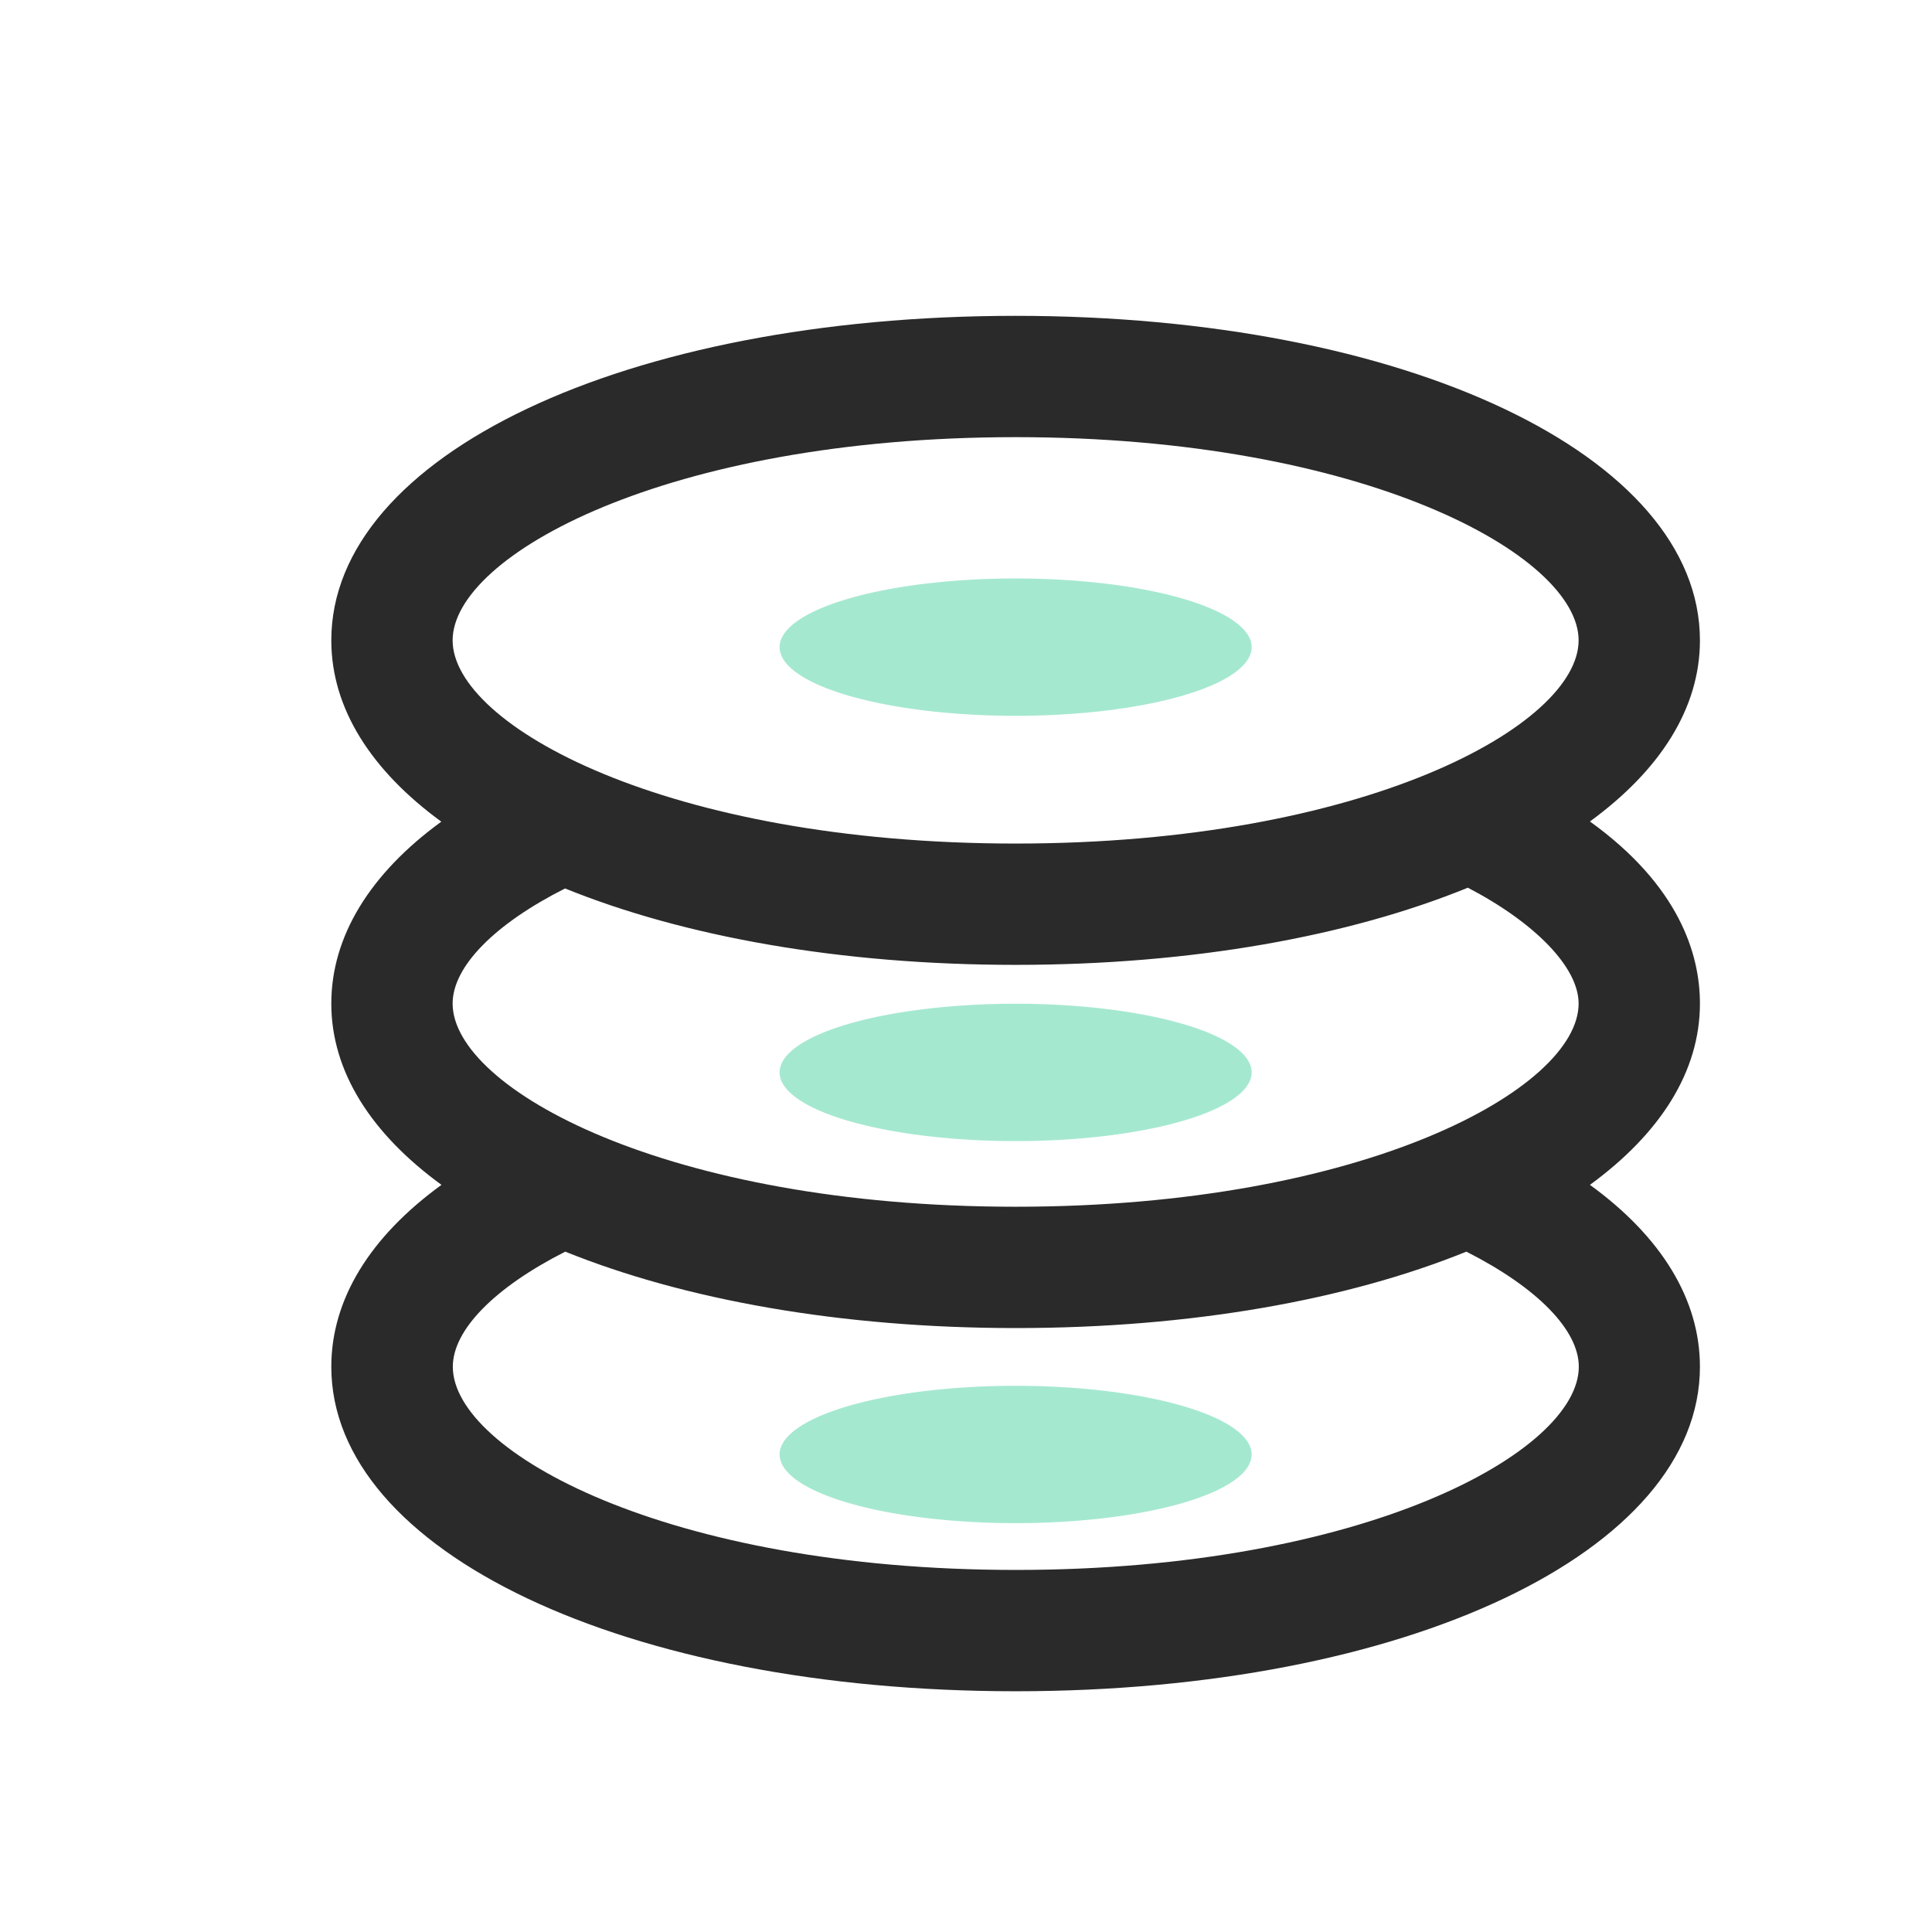 <?xml version="1.0" standalone="no"?><!DOCTYPE svg PUBLIC "-//W3C//DTD SVG 1.1//EN" "http://www.w3.org/Graphics/SVG/1.1/DTD/svg11.dtd"><svg t="1614578853892" class="icon" viewBox="0 0 1024 1024" version="1.1" xmlns="http://www.w3.org/2000/svg" p-id="2149" xmlns:xlink="http://www.w3.org/1999/xlink" width="200" height="200"><defs><style type="text/css"></style></defs><path d="M901 531.9c0-26.3-11.1-62.5-58.3-96.5 37.1-27.1 58.3-59.9 58.3-96 0-98-155.9-172-362.7-172s-362.7 73.9-362.7 172c0 36.1 21.2 69 58.3 96.1-37.9 27.6-58.3 60.9-58.3 96.4 0 36.1 21.2 69 58.4 96.1-38 27.6-58.4 60.8-58.4 96.4 0 98 155.9 172 362.7 172S901 822.5 901 724.4c0-35.6-20.4-68.9-58.3-96.4 37.1-27.1 58.3-59.9 58.3-96.1zM538.3 231.7c184.9 0 298.4 62.7 298.4 107.7S723.2 447.1 538.3 447.1s-298.4-62.7-298.4-107.7 113.5-107.7 298.4-107.7z m0 279.7c93.6 0 176.7-15.2 239.7-40.9 35.8 18.7 58.7 42.3 58.7 61.4 0 45-113.5 107.7-298.4 107.7s-298.4-62.7-298.4-107.7c0-19.6 22.3-42.2 59.6-61 62.9 25.5 145.7 40.5 238.8 40.5z m298.5 213c0 45-113.5 107.7-298.4 107.7S240 769.4 240 724.4c0-19.6 22.3-42.1 59.6-61 62.9 25.4 145.7 40.5 238.8 40.5s175.9-15 238.8-40.5c37.3 18.9 59.6 41.4 59.6 61z" fill="#2A2A2A" p-id="2150"></path><path d="M413.2 343a125.1 36.4 0 1 0 250.2 0 125.1 36.4 0 1 0-250.2 0Z" fill="#A5E8D0" p-id="2151"></path><path d="M413.2 568.4a125.1 36.4 0 1 0 250.2 0 125.1 36.4 0 1 0-250.2 0Z" fill="#A5E8D0" p-id="2152"></path><path d="M413.2 770.9a125.1 36.4 0 1 0 250.2 0 125.1 36.4 0 1 0-250.2 0Z" fill="#A5E8D0" p-id="2153"></path></svg>